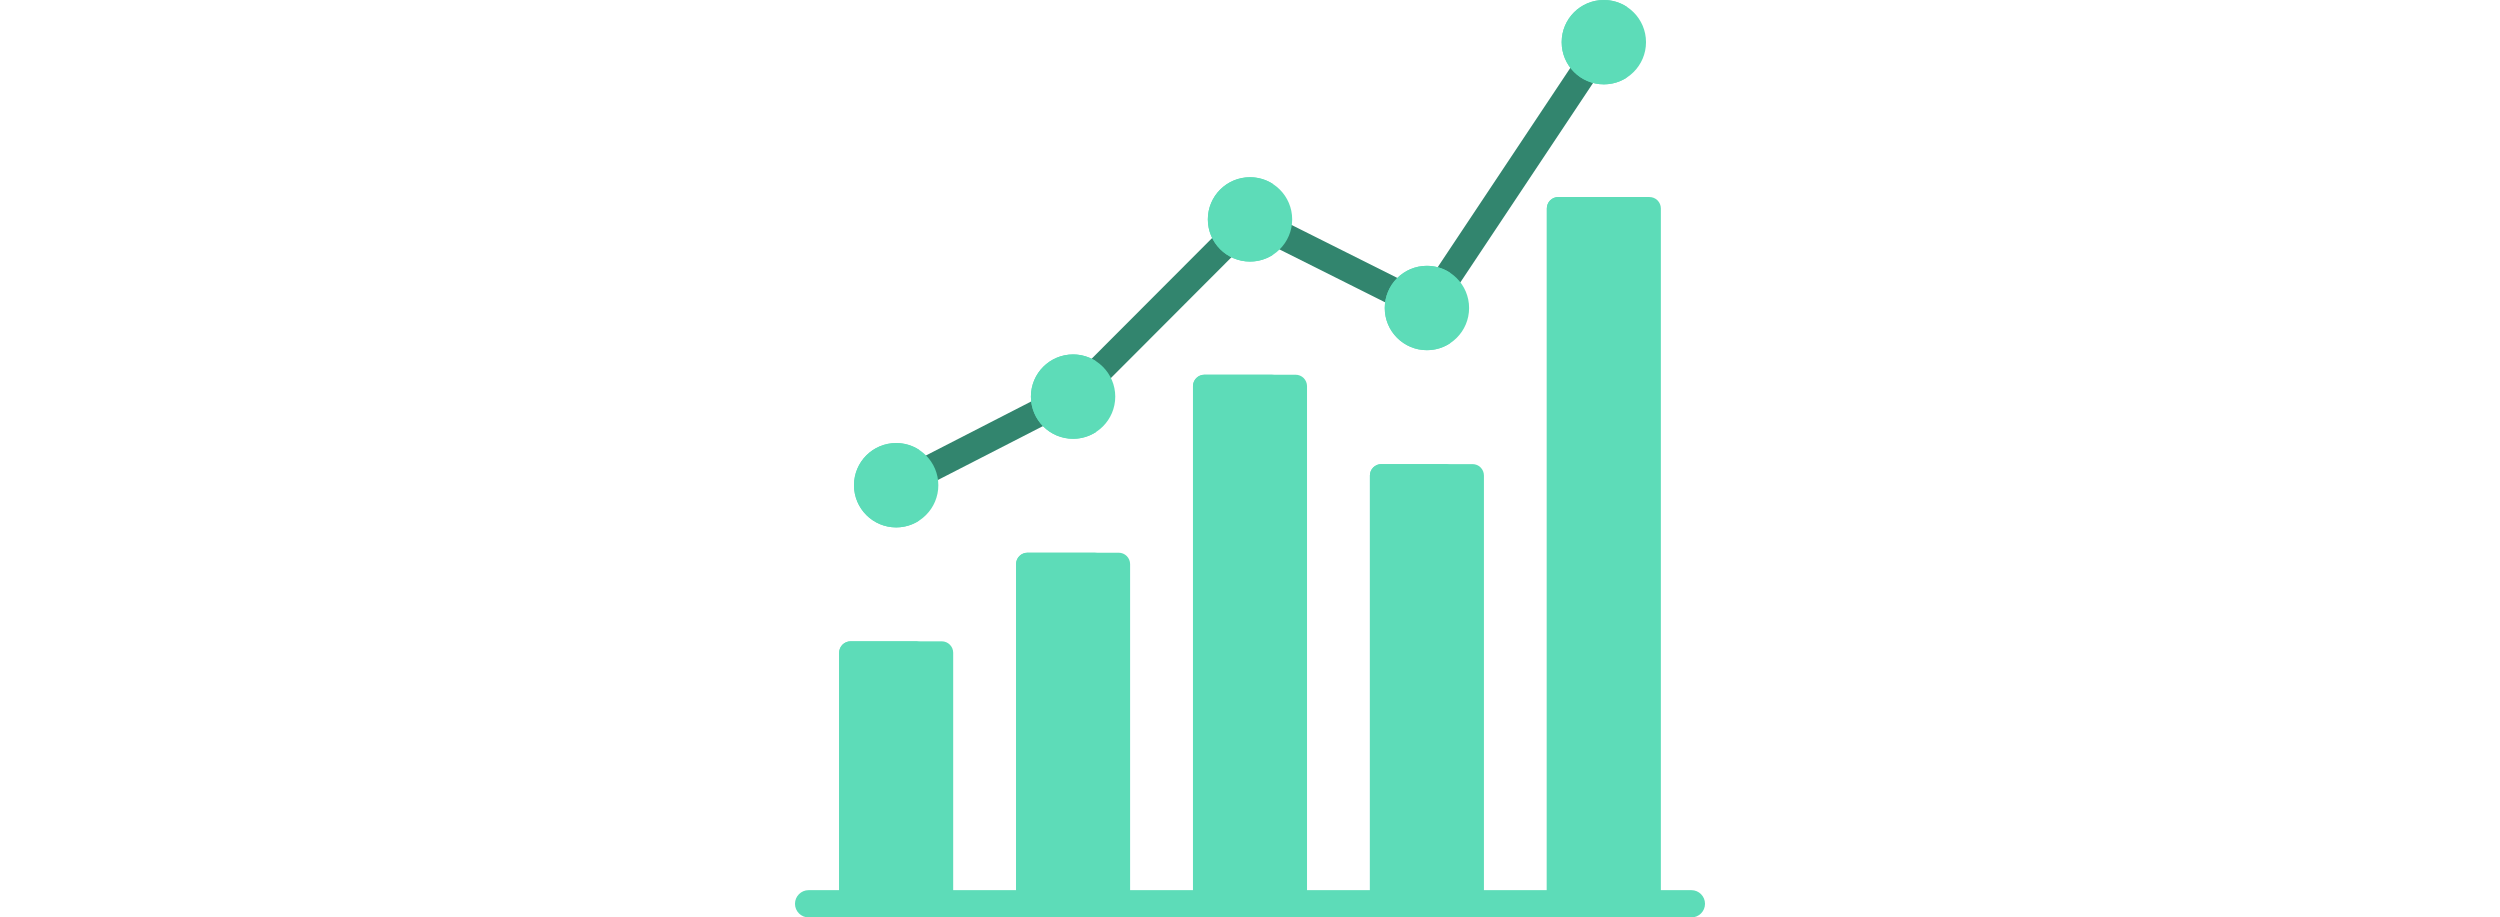 <svg width="218" height="80" viewBox="0 0 218 80" fill="none" xmlns="http://www.w3.org/2000/svg">
<path d="M125.762 26.04C125.528 26.04 125.299 25.971 125.104 25.841C124.974 25.754 124.862 25.643 124.775 25.513C124.688 25.384 124.628 25.238 124.597 25.085C124.566 24.932 124.566 24.774 124.596 24.621C124.626 24.468 124.686 24.322 124.773 24.192L137.617 4.893C137.704 4.763 137.815 4.651 137.945 4.564C138.075 4.477 138.22 4.416 138.373 4.385C138.526 4.355 138.684 4.354 138.837 4.385C138.991 4.415 139.136 4.475 139.266 4.562C139.396 4.648 139.508 4.759 139.595 4.889C139.682 5.019 139.743 5.164 139.773 5.317C139.804 5.471 139.804 5.628 139.774 5.781C139.744 5.935 139.684 6.08 139.597 6.21L126.753 25.51C126.644 25.673 126.497 25.807 126.324 25.9C126.151 25.992 125.958 26.041 125.762 26.04ZM122.259 26.962C122.074 26.962 121.892 26.918 121.727 26.835L110.694 21.31C110.555 21.24 110.43 21.143 110.328 21.025C110.226 20.907 110.148 20.77 110.098 20.622C110.049 20.474 110.03 20.317 110.041 20.161C110.052 20.006 110.094 19.854 110.164 19.714C110.234 19.574 110.33 19.45 110.448 19.347C110.566 19.245 110.704 19.167 110.852 19.118C111 19.069 111.156 19.049 111.312 19.06C111.468 19.071 111.62 19.113 111.76 19.183L122.792 24.709C122.932 24.779 123.056 24.875 123.159 24.993C123.261 25.111 123.339 25.248 123.388 25.397C123.438 25.545 123.457 25.701 123.446 25.857C123.435 26.013 123.393 26.165 123.323 26.305C123.224 26.502 123.072 26.668 122.884 26.784C122.696 26.901 122.48 26.962 122.259 26.962ZM95.478 33.865C95.243 33.865 95.013 33.795 94.817 33.665C94.622 33.534 94.469 33.349 94.379 33.132C94.289 32.914 94.266 32.675 94.311 32.445C94.357 32.214 94.47 32.002 94.636 31.836L106.104 20.349C106.214 20.238 106.345 20.15 106.489 20.09C106.634 20.03 106.788 20 106.944 20C107.101 19.999 107.255 20.03 107.4 20.09C107.544 20.149 107.675 20.237 107.786 20.347C107.896 20.457 107.984 20.588 108.044 20.733C108.104 20.877 108.134 21.032 108.135 21.188C108.135 21.344 108.104 21.499 108.044 21.643C107.985 21.787 107.897 21.919 107.787 22.029L96.32 33.516C96.209 33.627 96.078 33.715 95.934 33.775C95.789 33.835 95.634 33.865 95.478 33.865ZM80.934 42.145C80.715 42.145 80.5 42.085 80.313 41.971C80.126 41.857 79.975 41.693 79.875 41.498C79.804 41.359 79.76 41.208 79.748 41.052C79.735 40.896 79.753 40.74 79.801 40.591C79.849 40.442 79.925 40.304 80.027 40.185C80.128 40.066 80.251 39.968 80.39 39.897L90.281 34.823C90.42 34.752 90.572 34.708 90.727 34.696C90.883 34.683 91.04 34.701 91.188 34.749C91.337 34.797 91.475 34.873 91.594 34.974C91.713 35.075 91.811 35.199 91.882 35.338C91.953 35.477 91.997 35.629 92.009 35.784C92.022 35.94 92.004 36.097 91.956 36.245C91.908 36.394 91.832 36.532 91.731 36.651C91.629 36.77 91.506 36.868 91.367 36.939L81.476 42.013C81.308 42.1 81.123 42.145 80.934 42.145Z" fill="#32856E"/>
<path d="M78.145 45.989C80.176 45.989 81.823 44.342 81.823 42.311C81.823 40.28 80.176 38.634 78.145 38.634C76.114 38.634 74.468 40.28 74.468 42.311C74.468 44.342 76.114 45.989 78.145 45.989Z" fill="#5DDCB8"/>
<path d="M93.573 38.262C95.604 38.262 97.25 36.616 97.25 34.585C97.25 32.554 95.604 30.907 93.573 30.907C91.542 30.907 89.895 32.554 89.895 34.585C89.895 36.616 91.542 38.262 93.573 38.262Z" fill="#5DDCB8"/>
<path d="M109 22.809C111.031 22.809 112.678 21.162 112.678 19.131C112.678 17.1 111.031 15.454 109 15.454C106.969 15.454 105.323 17.1 105.323 19.131C105.323 21.162 106.969 22.809 109 22.809Z" fill="#5DDCB8"/>
<path d="M124.428 30.535C126.459 30.535 128.105 28.889 128.105 26.858C128.105 24.827 126.459 23.18 124.428 23.18C122.397 23.18 120.75 24.827 120.75 26.858C120.75 28.889 122.397 30.535 124.428 30.535Z" fill="#5DDCB8"/>
<path d="M139.855 7.355C141.886 7.355 143.532 5.709 143.532 3.678C143.532 1.646 141.886 0 139.855 0C137.824 0 136.177 1.646 136.177 3.678C136.177 5.709 137.824 7.355 139.855 7.355Z" fill="#5DDCB8"/>
<path d="M78.485 42.311C78.485 41.022 79.15 39.888 80.154 39.231C79.557 38.84 78.859 38.633 78.145 38.633C76.114 38.633 74.468 40.28 74.468 42.311C74.468 44.342 76.115 45.989 78.145 45.989C78.887 45.989 79.576 45.768 80.154 45.391C79.149 44.735 78.485 43.601 78.485 42.311Z" fill="#5DDCB8"/>
<path d="M93.913 34.584C93.913 33.295 94.577 32.161 95.582 31.505C94.984 31.114 94.286 30.906 93.573 30.907C91.542 30.907 89.895 32.553 89.895 34.584C89.895 36.615 91.542 38.262 93.573 38.262C94.314 38.262 95.004 38.042 95.582 37.664C94.577 37.008 93.913 35.874 93.913 34.584Z" fill="#5DDCB8"/>
<path d="M109.34 19.131C109.34 17.841 110.004 16.708 111.009 16.051C110.412 15.66 109.714 15.453 109 15.454C106.969 15.454 105.323 17.1 105.323 19.131C105.323 21.162 106.969 22.808 109 22.808C109.742 22.808 110.431 22.588 111.009 22.211C110.004 21.555 109.34 20.421 109.34 19.131Z" fill="#5DDCB8"/>
<path d="M124.767 26.858C124.767 25.568 125.432 24.434 126.436 23.778C125.839 23.387 125.141 23.179 124.428 23.18C122.397 23.18 120.75 24.827 120.75 26.858C120.75 28.889 122.397 30.535 124.428 30.535C125.169 30.535 125.859 30.315 126.436 29.938C125.432 29.281 124.767 28.147 124.767 26.858Z" fill="#5DDCB8"/>
<path d="M140.194 3.678C140.194 2.388 140.859 1.254 141.863 0.598C141.266 0.207 140.568 -0.001 139.855 2.78455e-06C137.824 2.78455e-06 136.177 1.646 136.177 3.678C136.177 5.709 137.824 7.355 139.855 7.355C140.596 7.355 141.286 7.135 141.863 6.757C140.859 6.101 140.194 4.967 140.194 3.678Z" fill="#5DDCB8"/>
<path d="M82.123 55.923H74.168C73.905 55.923 73.652 56.028 73.465 56.215C73.279 56.401 73.174 56.654 73.174 56.918V78.811H83.118V56.918C83.118 56.654 83.013 56.401 82.826 56.215C82.64 56.028 82.387 55.923 82.123 55.923Z" fill="#5DDCB8"/>
<path d="M97.55 48.197H89.595C89.332 48.197 89.079 48.301 88.892 48.488C88.706 48.675 88.601 48.927 88.601 49.191V78.811H98.545V49.191C98.545 48.928 98.44 48.675 98.253 48.488C98.067 48.301 97.814 48.197 97.55 48.197Z" fill="#5DDCB8"/>
<path d="M112.977 32.676H105.023C104.892 32.676 104.763 32.702 104.642 32.752C104.521 32.802 104.412 32.875 104.319 32.967C104.227 33.059 104.154 33.169 104.104 33.29C104.054 33.41 104.028 33.54 104.028 33.67V78.811H113.972V33.67C113.972 33.407 113.867 33.154 113.681 32.967C113.494 32.781 113.241 32.676 112.977 32.676Z" fill="#5DDCB8"/>
<path d="M128.405 40.47H120.45C120.186 40.47 119.933 40.575 119.747 40.761C119.56 40.948 119.456 41.201 119.456 41.465V78.811H129.399V41.465C129.399 41.201 129.295 40.948 129.108 40.761C128.922 40.575 128.669 40.47 128.405 40.47Z" fill="#5DDCB8"/>
<path d="M143.832 17.181H135.877C135.614 17.181 135.361 17.286 135.174 17.472C134.988 17.659 134.883 17.912 134.883 18.176V78.811H144.827V18.176C144.827 17.912 144.722 17.659 144.536 17.472C144.349 17.286 144.096 17.181 143.832 17.181Z" fill="#5DDCB8"/>
<path d="M80.28 55.923H74.168C74.038 55.923 73.909 55.949 73.788 55.999C73.667 56.049 73.558 56.122 73.465 56.215C73.373 56.307 73.3 56.417 73.25 56.537C73.2 56.658 73.174 56.787 73.174 56.918V78.811H79.285V56.918C79.285 56.788 79.311 56.658 79.361 56.538C79.411 56.417 79.484 56.307 79.576 56.215C79.669 56.123 79.778 56.049 79.899 55.999C80.02 55.949 80.149 55.923 80.28 55.923Z" fill="#5DDCB8"/>
<path d="M95.707 48.197H89.595C89.332 48.197 89.079 48.301 88.892 48.488C88.706 48.675 88.601 48.927 88.601 49.191V78.811H94.712V49.191C94.712 49.061 94.738 48.931 94.788 48.811C94.838 48.69 94.911 48.58 95.003 48.488C95.096 48.396 95.205 48.322 95.326 48.272C95.447 48.222 95.576 48.197 95.707 48.197Z" fill="#5DDCB8"/>
<path d="M111.134 32.676H105.023C104.892 32.676 104.763 32.702 104.642 32.752C104.521 32.802 104.412 32.875 104.319 32.967C104.227 33.059 104.154 33.169 104.104 33.29C104.054 33.41 104.028 33.54 104.028 33.67V78.811H110.139V33.67C110.139 33.54 110.165 33.41 110.215 33.29C110.265 33.169 110.338 33.059 110.431 32.967C110.523 32.875 110.633 32.801 110.753 32.752C110.874 32.702 111.003 32.676 111.134 32.676Z" fill="#5DDCB8"/>
<path d="M126.561 40.47H120.45C120.186 40.47 119.933 40.575 119.747 40.761C119.56 40.948 119.456 41.201 119.456 41.465V78.811H125.567V41.465C125.567 41.334 125.592 41.205 125.642 41.084C125.692 40.963 125.766 40.854 125.858 40.761C125.95 40.669 126.06 40.596 126.181 40.546C126.301 40.496 126.431 40.47 126.561 40.47Z" fill="#5DDCB8"/>
<path d="M141.989 17.181H135.877C135.614 17.181 135.361 17.286 135.174 17.472C134.988 17.659 134.883 17.912 134.883 18.176V78.811H140.994V18.176C140.994 17.912 141.099 17.659 141.285 17.472C141.472 17.286 141.725 17.181 141.989 17.181Z" fill="#5DDCB8"/>
<path d="M147.488 80H70.513C69.856 80 69.323 79.468 69.323 78.811C69.323 78.154 69.856 77.621 70.513 77.621H147.488C148.145 77.621 148.677 78.154 148.677 78.811C148.677 79.468 148.145 80 147.488 80Z" fill="#5DDCB8"/>
</svg>
